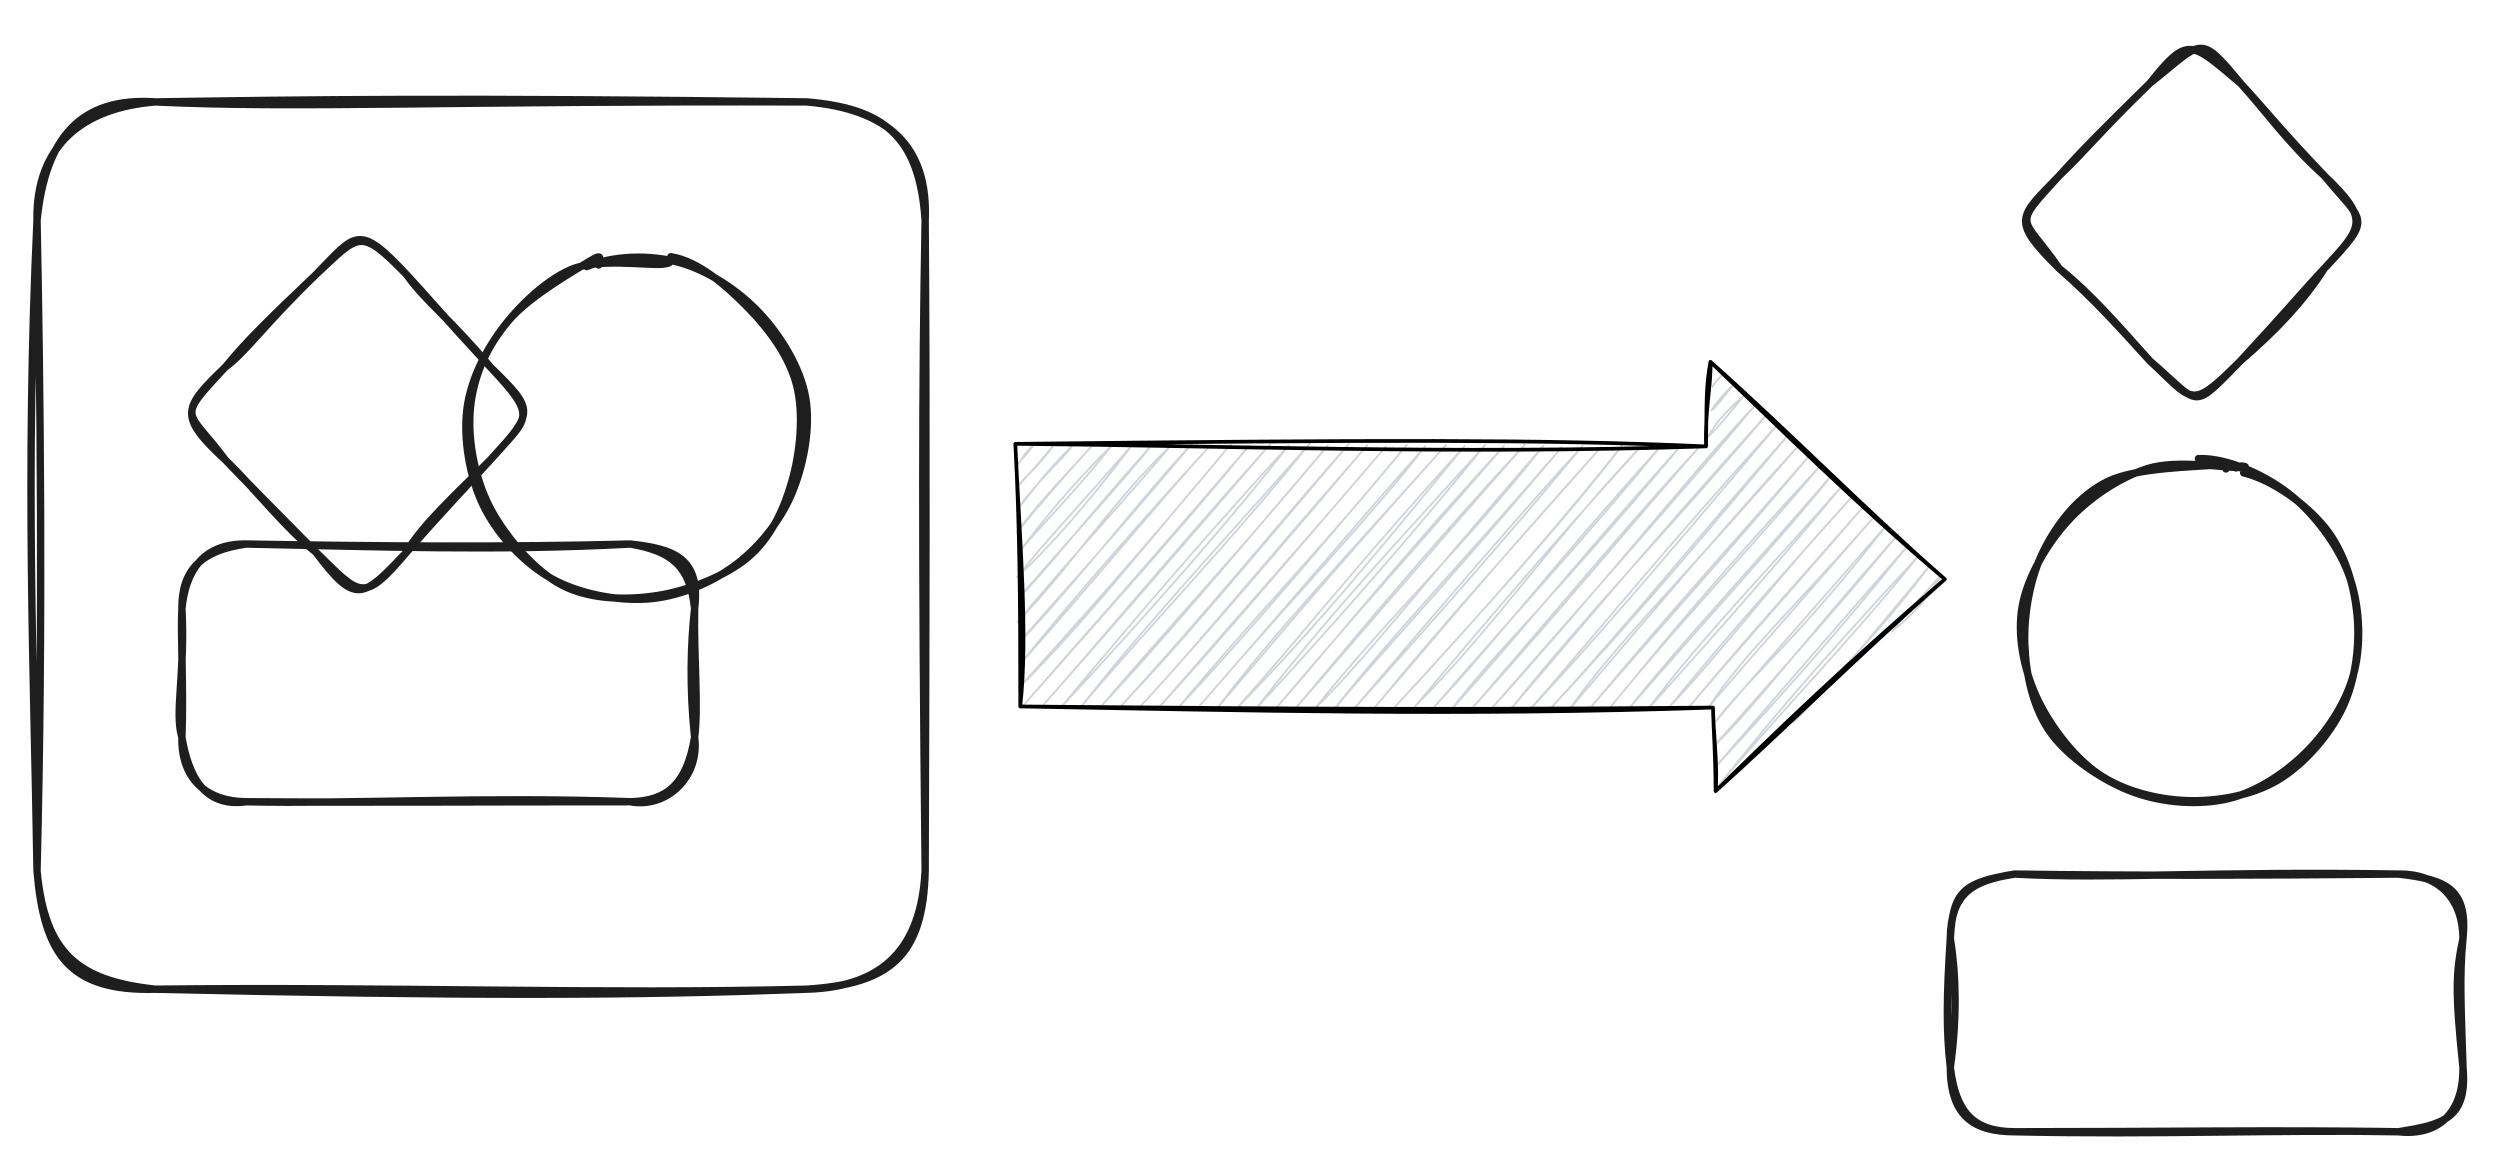 <svg version="1.1" xmlns="http://www.w3.org/2000/svg" viewBox="0 0 675.317 315.723" width="675.317" height="315.723"><!-- svg-source:excalidraw --><defs><style class="style-fonts">
      </style></defs><rect x="0" y="0" width="675.317" height="315.723" fill="#ffffff"></rect><g stroke-linecap="round" transform="translate(10 27.531) rotate(0 119.953 119.839)"><path d="M32 0 C69.98 1.82, 112.17 -0.32, 207.91 0 M32 0 C73.27 -0.63, 113.23 -1.17, 207.91 0 M207.91 0 C230.11 1.93, 240.82 12.12, 239.91 32 M207.91 0 C228.44 1.7, 238.4 8.99, 239.91 32 M239.91 32 C239.13 75.47, 238.97 116.66, 239.91 207.68 M239.91 32 C240.31 88.43, 240.09 144.99, 239.91 207.68 M239.91 207.68 C238.83 228.39, 228.85 239.1, 207.91 239.68 M239.91 207.68 C239.43 230.68, 230.51 238.22, 207.91 239.68 M207.91 239.68 C152.24 241.08, 96.17 238.97, 32 239.68 M207.91 239.68 C162.78 241.4, 116.05 241.58, 32 239.68 M32 239.68 C8.78 240.32, 1.89 230.36, 0 207.68 M32 239.68 C10.89 237.42, 2.06 229.88, 0 207.68 M0 207.68 C-0.8 154.56, -3.21 101.13, 0 32 M0 207.68 C1.71 140.97, 0.86 74.47, 0 32 M0 32 C-0.35 11.76, 12.3 1.55, 32 0 M0 32 C2.27 9.68, 11.72 -1.38, 32 0" stroke="#1e1e1e" stroke-width="2" fill="none"></path></g><g stroke-linecap="round" transform="translate(48.581 61.688) rotate(0 48.079 49.985)"><path d="M61.25 12.5 C66.22 17.83, 70.99 23.55, 83.91 37.5 M61.25 12.5 C66.33 19.73, 72.79 24.15, 83.91 37.5 M83.91 37.5 C96.92 51.35, 94.18 50.79, 83.91 62.5 M83.91 37.5 C95.89 49.22, 95.79 49.54, 83.91 62.5 M83.91 62.5 C75.34 71.15, 65.39 80.06, 61.25 87.47 M83.91 62.5 C77.82 69.24, 71.8 75.42, 61.25 87.47 M61.25 87.47 C49.41 101.49, 48.76 99.18, 36.75 87.47 M61.25 87.47 C49.44 99.9, 47.58 101.96, 36.75 87.47 M36.75 87.47 C28.21 80.69, 21.47 71.53, 12.25 62.5 M36.75 87.47 C26.39 76.95, 17.68 68.25, 12.25 62.5 M12.25 62.5 C-0.52 50.7, 0.92 48.43, 12.25 37.5 M12.25 62.5 C1.85 48.49, -1.25 52.03, 12.25 37.5 M12.25 37.5 C17.74 33.56, 22.36 26.43, 36.75 12.5 M12.25 37.5 C18.21 30.22, 24.57 24.09, 36.75 12.5 M36.75 12.5 C48.55 1.55, 48.56 -0.48, 61.25 12.5 M36.75 12.5 C47.48 1.56, 48.06 -1.64, 61.25 12.5" stroke="#1e1e1e" stroke-width="2" fill="none"></path></g><g stroke-linecap="round" transform="translate(126.504 69.634) rotate(0 45.553 46.16)"><path d="M32 2.38 C39.26 -0.66, 48.95 -0.86, 56.71 1.2 C64.47 3.27, 72.8 8.71, 78.54 14.79 C84.27 20.87, 89.65 29.5, 91.11 37.68 C92.57 45.86, 90.55 56.25, 87.31 63.86 C84.06 71.47, 78.16 78.65, 71.64 83.37 C65.12 88.09, 56.43 91.65, 48.21 92.18 C39.98 92.71, 29.64 90.72, 22.3 86.55 C14.95 82.37, 7.92 74.78, 4.15 67.12 C0.38 59.46, -1.45 48.93, -0.33 40.57 C0.79 32.21, 5.33 23.61, 10.88 16.98 C16.43 10.35, 28.94 3.3, 32.99 0.79 C37.05 -1.71, 34.89 1.09, 35.2 1.94 M54.71 -0.28 C62.25 0.88, 70.01 7.8, 75.68 13.6 C81.34 19.41, 86.76 26.74, 88.71 34.53 C90.67 42.33, 89.61 52.64, 87.41 60.36 C85.22 68.09, 81.63 75.73, 75.56 80.88 C69.48 86.02, 59.32 89.97, 50.97 91.25 C42.62 92.52, 32.9 92.32, 25.46 88.51 C18.03 84.71, 10.54 75.96, 6.36 68.42 C2.18 60.89, 0.17 51.19, 0.4 43.3 C0.62 35.42, 3.17 27.79, 7.72 21.11 C12.26 14.43, 20.2 6.44, 27.67 3.21 C35.13 -0.02, 48.34 2.17, 52.51 1.73 C56.69 1.28, 52.94 0.03, 52.74 0.55" stroke="#1e1e1e" stroke-width="2" fill="none"></path></g><g stroke-linecap="round" transform="translate(49.144 146.958) rotate(0 69.243 34.806)"><path d="M17.4 0 C51.78 0.67, 85.15 1.95, 121.08 0 M17.4 0 C52.87 0.62, 88.96 0.85, 121.08 0 M121.08 0 C132.29 1.89, 137.28 5.94, 138.49 17.4 M121.08 0 C132.81 1.28, 140.15 3.73, 138.49 17.4 M138.49 17.4 C137.41 27.38, 137.1 38.72, 138.49 52.21 M138.49 17.4 C138.25 30.84, 139.56 43.56, 138.49 52.21 M138.49 52.21 C139.91 62.99, 130.88 71.46, 121.08 69.61 M138.49 52.21 C136.33 65.28, 130.71 69.41, 121.08 69.61 M121.08 69.61 C81.54 68.17, 46.03 70.28, 17.4 69.61 M121.08 69.61 C83.49 69.59, 46.27 69.85, 17.4 69.61 M17.4 69.61 C5.94 71.26, 1.75 62.53, 0 52.21 M17.4 69.61 C6.78 69.6, -0.26 63.49, 0 52.21 M0 52.21 C-2.05 45.59, 0.91 35.11, 0 17.4 M0 52.21 C0.5 38.9, -0.4 24.5, 0 17.4 M0 17.4 C-0.08 6.96, 5.28 1.67, 17.4 0 M0 17.4 C0.99 7.56, 5.47 -0.17, 17.4 0" stroke="#1e1e1e" stroke-width="2" fill="none"></path></g><g stroke-linecap="round" transform="translate(543.975 10) rotate(0 48.079 49.985)"><path d="M61.25 12.5 C68.01 19.84, 73.97 28.57, 83.91 37.5 M61.25 12.5 C67.38 19.1, 72.02 25.06, 83.91 37.5 M83.91 37.5 C94.43 50.41, 97.3 48.29, 83.91 62.5 M83.91 37.5 C96.53 49.54, 94.04 51.45, 83.91 62.5 M83.91 62.5 C78.34 71.2, 71.34 78.76, 61.25 87.47 M83.91 62.5 C78.94 67.73, 74.1 73.6, 61.25 87.47 M61.25 87.47 C47.55 101.16, 48.64 98.44, 36.75 87.47 M61.25 87.47 C47.72 101.26, 50.7 99.5, 36.75 87.47 M36.75 87.47 C29.67 79.7, 21.59 70.58, 12.25 62.5 M36.75 87.47 C28.42 78.2, 20.93 69.44, 12.25 62.5 M12.25 62.5 C-0.97 49.38, 1.42 48.7, 12.25 37.5 M12.25 62.5 C2.13 47.81, -0.82 51.81, 12.25 37.5 M12.25 37.5 C18.64 31.51, 23.47 25.36, 36.75 12.5 M12.25 37.5 C18.69 30.33, 24.27 24.74, 36.75 12.5 M36.75 12.5 C47.11 -0.48, 47.82 1.19, 61.25 12.5 M36.75 12.5 C51.05 1.25, 49.81 -1.37, 61.25 12.5" stroke="#1e1e1e" stroke-width="2" fill="none"></path></g><g stroke-linecap="round" transform="translate(545.918 124.574) rotate(0 45.553 46.16)"><path d="M47.94 -0.69 C55.57 -0.94, 65.46 3.48, 72.21 8.67 C78.96 13.85, 85.47 22.47, 88.46 30.41 C91.46 38.35, 91.98 48.38, 90.16 56.32 C88.35 64.26, 83.24 72.27, 77.56 78.07 C71.88 83.88, 63.96 89.26, 56.1 91.15 C48.25 93.04, 38.39 92.34, 30.42 89.42 C22.44 86.51, 13.13 80.29, 8.23 73.67 C3.34 67.05, 1.37 57.97, 1.04 49.68 C0.7 41.39, 2.5 31.31, 6.23 23.94 C9.96 16.58, 15.64 9.31, 23.42 5.48 C31.19 1.66, 47.57 1.57, 52.9 1.01 C58.22 0.44, 55.56 1.49, 55.37 2.1 M60.16 3.16 C68.03 5.1, 77.13 11.67, 82.23 18.07 C87.34 24.48, 90.03 33.46, 90.79 41.57 C91.56 49.69, 90.37 59.32, 86.8 66.75 C83.23 74.18, 76.38 82, 69.38 86.16 C62.39 90.31, 52.94 91.98, 44.83 91.69 C36.73 91.4, 27.57 89.1, 20.77 84.39 C13.98 79.68, 7.49 70.97, 4.08 63.41 C0.68 55.86, -1.07 46.95, 0.36 39.07 C1.8 31.18, 7.04 22.29, 12.69 16.11 C18.35 9.93, 26.56 4.37, 34.29 1.97 C42.01 -0.43, 55.05 1.75, 59.02 1.73 C62.99 1.7, 58.29 0.77, 58.1 1.82" stroke="#1e1e1e" stroke-width="2" fill="none"></path></g><g stroke-linecap="round" transform="translate(526.831 236.11) rotate(0 69.243 34.806)"><path d="M17.4 0 C42.52 1.4, 70.84 -0.79, 121.08 0 M17.4 0 C49.62 0.47, 80.4 0.35, 121.08 0 M121.08 0 C134.1 1.47, 139.81 4.06, 138.49 17.4 M121.08 0 C131.38 -0.17, 138.41 6.15, 138.49 17.4 M138.49 17.4 C136.62 26.3, 136.28 31.39, 138.49 52.21 M138.49 17.4 C137.45 27.56, 138.03 37.04, 138.49 52.21 M138.49 52.21 C138.65 64.87, 131.48 70.78, 121.08 69.61 M138.49 52.21 C139.73 66.11, 133.09 67.67, 121.08 69.61 M121.08 69.61 C88.33 69.02, 56.4 70.44, 17.4 69.61 M121.08 69.61 C88.31 69.09, 57.05 69.62, 17.4 69.61 M17.4 69.61 C5.98 69.58, 1.45 64.14, 0 52.21 M17.4 69.61 C6.34 69.6, 0.04 65.38, 0 52.21 M0 52.21 C1.84 39.19, 1.59 27.06, 0 17.4 M0 52.21 C-1.14 42.12, -1 32.91, 0 17.4 M0 17.4 C0.18 5.18, 5.92 1.75, 17.4 0 M0 17.4 C0.72 4.58, 3.58 2.29, 17.4 0" stroke="#1e1e1e" stroke-width="2" fill="none"></path></g><g stroke-linecap="round"><g transform="translate(525.36 156.453) rotate(0 -125.548 -0.731)" fill-rule="evenodd"><path d="M-251 -36.67 C-251 -36.67, -251 -36.67, -251 -36.67 M-251 -36.67 C-251 -36.67, -251 -36.67, -251 -36.67 M-251.27 -30.27 C-249.7 -31.18, -248.84 -34.25, -246.02 -36.31 M-251.27 -30.27 C-249.4 -32.11, -247.79 -34.25, -246.02 -36.31 M-250.87 -24.63 C-246.3 -29.41, -242.71 -33.86, -240.37 -36.7 M-250.87 -24.63 C-248.57 -27.76, -245.44 -29.52, -240.37 -36.7 M-250.48 -18.98 C-244.43 -27.27, -239.35 -31.31, -235.39 -36.34 M-250.48 -18.98 C-247.22 -22.62, -243.4 -28.65, -235.39 -36.34 M-250.74 -12.59 C-243.98 -21.95, -234.98 -30.63, -229.74 -36.74 M-250.74 -12.59 C-244.72 -19.91, -236.21 -29.69, -229.74 -36.74 M-250.34 -6.94 C-244.42 -14.94, -235.76 -25.64, -224.76 -36.38 M-250.34 -6.94 C-244.77 -14.11, -237.61 -20.43, -224.76 -36.38 M-250.6 -0.55 C-242.06 -8.65, -233.47 -17.88, -219.11 -36.77 M-250.6 -0.55 C-242.74 -10.67, -233.76 -19.69, -219.11 -36.77 M-250.21 5.1 C-236.34 -10.95, -220.59 -28.05, -214.13 -36.41 M-250.21 5.1 C-242.24 -2.93, -234.16 -13.83, -214.13 -36.41 M-250.47 11.5 C-236.94 -2.26, -225.55 -20.26, -209.14 -36.05 M-250.47 11.5 C-234.59 -7.49, -218.48 -24.77, -209.14 -36.05 M-250.08 17.14 C-232.95 -0.87, -217.09 -22, -203.5 -36.45 M-250.08 17.14 C-239.2 4.47, -228.7 -6.56, -203.5 -36.45 M-249.68 22.78 C-234.91 4.57, -217.68 -14.98, -198.51 -36.09 M-249.68 22.78 C-231.5 2.45, -213.5 -19.49, -198.51 -36.09 M-249.94 29.18 C-232.97 12.22, -220.6 -3.7, -192.87 -36.48 M-249.94 29.18 C-234.17 11.58, -217.81 -6.45, -192.87 -36.48 M-249.55 34.82 C-236.06 19.22, -223.88 5.89, -187.88 -36.12 M-249.55 34.82 C-228.97 11.44, -206.36 -13.56, -187.88 -36.12 M-243.91 34.43 C-225.98 14.05, -212.88 -2.06, -182.24 -36.51 M-243.91 34.43 C-226.23 14.36, -209.82 -4.39, -182.24 -36.51 M-238.92 34.79 C-213.13 7.1, -189.92 -19.71, -177.25 -36.15 M-238.92 34.79 C-217.23 8.79, -196.8 -14.87, -177.25 -36.15 M-233.28 34.39 C-215.91 12.28, -197.66 -7.19, -171.61 -36.55 M-233.28 34.39 C-214.49 12.09, -193.71 -9.12, -171.61 -36.55 M-228.29 34.75 C-215.08 20.68, -201.66 5.1, -166.62 -36.19 M-228.29 34.75 C-208.51 11.68, -187.93 -10.5, -166.62 -36.19 M-222.65 34.36 C-207.72 18.76, -194.19 2.63, -160.98 -36.58 M-222.65 34.36 C-200.56 10.36, -178.76 -16.44, -160.98 -36.58 M-217.66 34.72 C-204.7 21.01, -190.82 3.75, -155.99 -36.22 M-217.66 34.72 C-201.63 17.4, -187.45 0.77, -155.99 -36.22 M-212.67 35.08 C-195.62 16.41, -179.18 -3.05, -151 -35.86 M-212.67 35.08 C-191.04 10.11, -167.94 -15.82, -151 -35.86 M-207.03 34.68 C-189.11 13.03, -167.03 -9.72, -145.36 -36.26 M-207.03 34.68 C-191.94 18.48, -177.74 2.29, -145.36 -36.26 M-202.04 35.04 C-180.31 10.26, -161.97 -11.51, -140.37 -35.9 M-202.04 35.04 C-177.82 6.9, -152.65 -19.71, -140.37 -35.9 M-196.4 34.65 C-181.43 14.87, -165.02 -2.49, -134.73 -36.29 M-196.4 34.65 C-181.06 16.71, -168.01 0.8, -134.73 -36.29 M-191.41 35.01 C-168.78 12.07, -149.9 -11.52, -129.74 -35.93 M-191.41 35.01 C-174.44 16.11, -159.69 -3.06, -129.74 -35.93 M-185.77 34.62 C-163.95 6.48, -140.28 -18.31, -124.1 -36.33 M-185.77 34.62 C-165.16 12.36, -144.19 -11.63, -124.1 -36.33 M-180.78 34.98 C-164.56 16.53, -148.35 -4.24, -119.11 -35.97 M-180.78 34.98 C-161.84 12.43, -143.77 -7.47, -119.11 -35.97 M-175.14 34.58 C-157.39 13.4, -138.45 -9.42, -113.47 -36.36 M-175.14 34.58 C-158.97 16.22, -143.68 -2.1, -113.47 -36.36 M-170.15 34.94 C-151.23 11.08, -130.07 -8.51, -108.48 -36 M-170.15 34.94 C-156.17 21.23, -145.19 6.19, -108.48 -36 M-164.51 34.55 C-150.94 18.27, -137.77 5.02, -103.49 -35.64 M-164.51 34.55 C-149.3 15.07, -131.64 -2.98, -103.49 -35.64 M-159.52 34.91 C-139.62 12.75, -117.25 -12.48, -97.85 -36.04 M-159.52 34.91 C-137.53 8.98, -114.4 -18, -97.85 -36.04 M-153.88 34.51 C-135.92 12.44, -116.64 -8.68, -92.86 -35.68 M-153.88 34.51 C-137.59 15.61, -122.2 -3.08, -92.86 -35.68 M-148.89 34.87 C-124.58 8.86, -99.46 -20.47, -87.22 -36.07 M-148.89 34.87 C-125.93 9.82, -102.44 -16.06, -87.22 -36.07 M-143.25 34.48 C-121.66 12.96, -105.28 -11.49, -82.23 -35.71 M-143.25 34.48 C-126.62 14.86, -111.56 -3.36, -82.23 -35.71 M-62.55 -58.35 C-62.55 -58.35, -62.55 -58.35, -62.55 -58.35 M-62.55 -58.35 C-62.55 -58.35, -62.55 -58.35, -62.55 -58.35 M-138.26 34.84 C-121.35 16.91, -107.72 -1.54, -76.59 -36.1 M-138.26 34.84 C-117.51 10.88, -96.15 -12.22, -76.59 -36.1 M-62.81 -51.95 C-62.16 -53.19, -61.68 -53.45, -59.53 -55.73 M-62.81 -51.95 C-62.08 -53.23, -60.87 -54.44, -59.53 -55.73 M-133.27 35.2 C-122.01 20.14, -106.99 6.65, -71.6 -35.74 M-133.27 35.2 C-114.45 14.26, -96.79 -7.7, -71.6 -35.74 M-63.08 -45.56 C-61.49 -48.22, -58.22 -51.56, -56.52 -53.1 M-63.08 -45.56 C-61.39 -46.8, -59.83 -49.35, -56.52 -53.1 M-127.63 34.8 C-104.57 9.3, -81.79 -18.22, -65.96 -36.14 M-127.63 34.8 C-104.17 7.47, -81.9 -18.97, -65.96 -36.14 M-63.99 -38.4 C-61.75 -42.48, -59.35 -45.09, -54.15 -49.72 M-63.99 -38.4 C-60.64 -41.63, -57.74 -45.39, -54.15 -49.72 M-122.64 35.16 C-92.61 1.95, -67.45 -29.91, -51.13 -47.1 M-122.64 35.16 C-97.71 6.44, -72.09 -22.12, -51.13 -47.1 M-117 34.77 C-95.55 7.83, -70.72 -17.56, -48.11 -44.48 M-117 34.77 C-99.83 15.02, -83.63 -5.05, -48.11 -44.48 M-112.01 35.13 C-94.3 14.9, -75.96 -7.95, -45.1 -41.85 M-112.01 35.13 C-95.52 17.5, -79.93 -0.54, -45.1 -41.85 M-106.37 34.73 C-85.34 11.86, -66.11 -12.18, -42.08 -39.23 M-106.37 34.73 C-82.95 9.81, -60.49 -17.25, -42.08 -39.23 M-101.38 35.09 C-88.91 17.44, -73.08 2.5, -39.06 -36.6 M-101.38 35.09 C-78.88 8.74, -56.48 -17.75, -39.06 -36.6 M-95.74 34.7 C-78.73 14.99, -61.6 -3.65, -36.04 -33.98 M-95.74 34.7 C-76.92 12, -56.68 -10.45, -36.04 -33.98 M-90.75 35.06 C-78.71 20.39, -63.27 1.16, -33.68 -30.6 M-90.75 35.06 C-72.45 12.52, -52.82 -7.92, -33.68 -30.6 M-85.11 34.67 C-62.37 8.45, -40.54 -15.26, -30.66 -27.98 M-85.11 34.67 C-72.11 18.21, -58.32 3.88, -30.66 -27.98 M-80.12 35.03 C-65.29 15.19, -46.19 -4.18, -27.64 -25.35 M-80.12 35.03 C-66.49 19.72, -53.25 5.39, -27.64 -25.35 M-74.48 34.63 C-58.62 17.75, -45.16 -0.61, -24.62 -22.73 M-74.48 34.63 C-63.62 21.2, -51.14 6.67, -24.62 -22.73 M-69.49 34.99 C-52.48 14.52, -34.2 -5.55, -21.6 -20.1 M-69.49 34.99 C-56.14 19.23, -42.78 4.64, -21.6 -20.1 M-63.85 34.6 C-53.5 19.11, -40.04 7.22, -18.58 -17.48 M-63.85 34.6 C-53.3 22.06, -41.17 8.68, -18.58 -17.48 M-62.8 39.48 C-52.58 26.06, -40.04 16.72, -15.56 -14.85 M-62.8 39.48 C-47.14 20.94, -32.26 4.44, -15.56 -14.85 M-62.41 45.13 C-50.16 33.17, -40.81 19.78, -12.54 -12.23 M-62.41 45.13 C-46.25 26.94, -30.43 9.37, -12.54 -12.23 M-62.01 50.77 C-41.93 27.38, -21.49 4.03, -10.18 -8.85 M-62.01 50.77 C-46.52 33.79, -32.32 18.69, -10.18 -8.85 M-61.62 56.41 C-44.96 36.31, -26.13 17.34, -7.16 -6.23 M-61.62 56.41 C-50.23 42.16, -39.74 28.82, -7.16 -6.23 M-40.88 38.66 C-34.26 29.26, -23.96 22.76, -4.14 -3.6 M-40.88 38.66 C-32.22 30.29, -23.38 19.7, -4.14 -3.6 M-14.25 14.12 C-7.52 8.6, -4.4 4.82, -1.13 -0.98 M-14.25 14.12 C-11.33 10.05, -7.07 5.6, -1.13 -0.98" stroke="#ced4da" stroke-width="0.5" fill="none"></path><path d="M0 0 C-23.97 -20.31, -44.65 -40.91, -63.33 -58.72 M0 0 C-21.38 -18.63, -41.82 -39.6, -63.33 -58.72 M-63.33 -58.72 C-63.01 -52.91, -64.87 -45.7, -64.5 -35.87 M-63.33 -58.72 C-64.57 -51.87, -64.35 -47.79, -64.5 -35.87 M-64.5 -35.87 C-131.75 -33.62, -201.85 -36.19, -251.1 -36.56 M-64.5 -35.87 C-108.48 -37.83, -154.45 -37.6, -251.1 -36.56 M-251.1 -36.56 C-249.92 -10.79, -247.62 15.16, -249.76 34.38 M-251.1 -36.56 C-250.02 -16.37, -249.74 3.05, -249.76 34.38 M-249.76 34.38 C-203.74 34.68, -152.86 35.46, -62.63 34.68 M-249.76 34.38 C-190.23 35.43, -130.65 37, -62.63 34.68 M-62.63 34.68 C-62.67 39.99, -61.26 50.99, -61.94 57.26 M-62.63 34.68 C-62.47 41.8, -61.95 47.72, -61.94 57.26 M-61.94 57.26 C-44.95 40.53, -25.58 21.98, 0 0 M-61.94 57.26 C-42.6 39.89, -24.22 21.37, 0 0 M0 0 C0 0, 0 0, 0 0 M0 0 C0 0, 0 0, 0 0" stroke="#000000" stroke-width="1" fill="none"></path></g></g><mask></mask></svg>